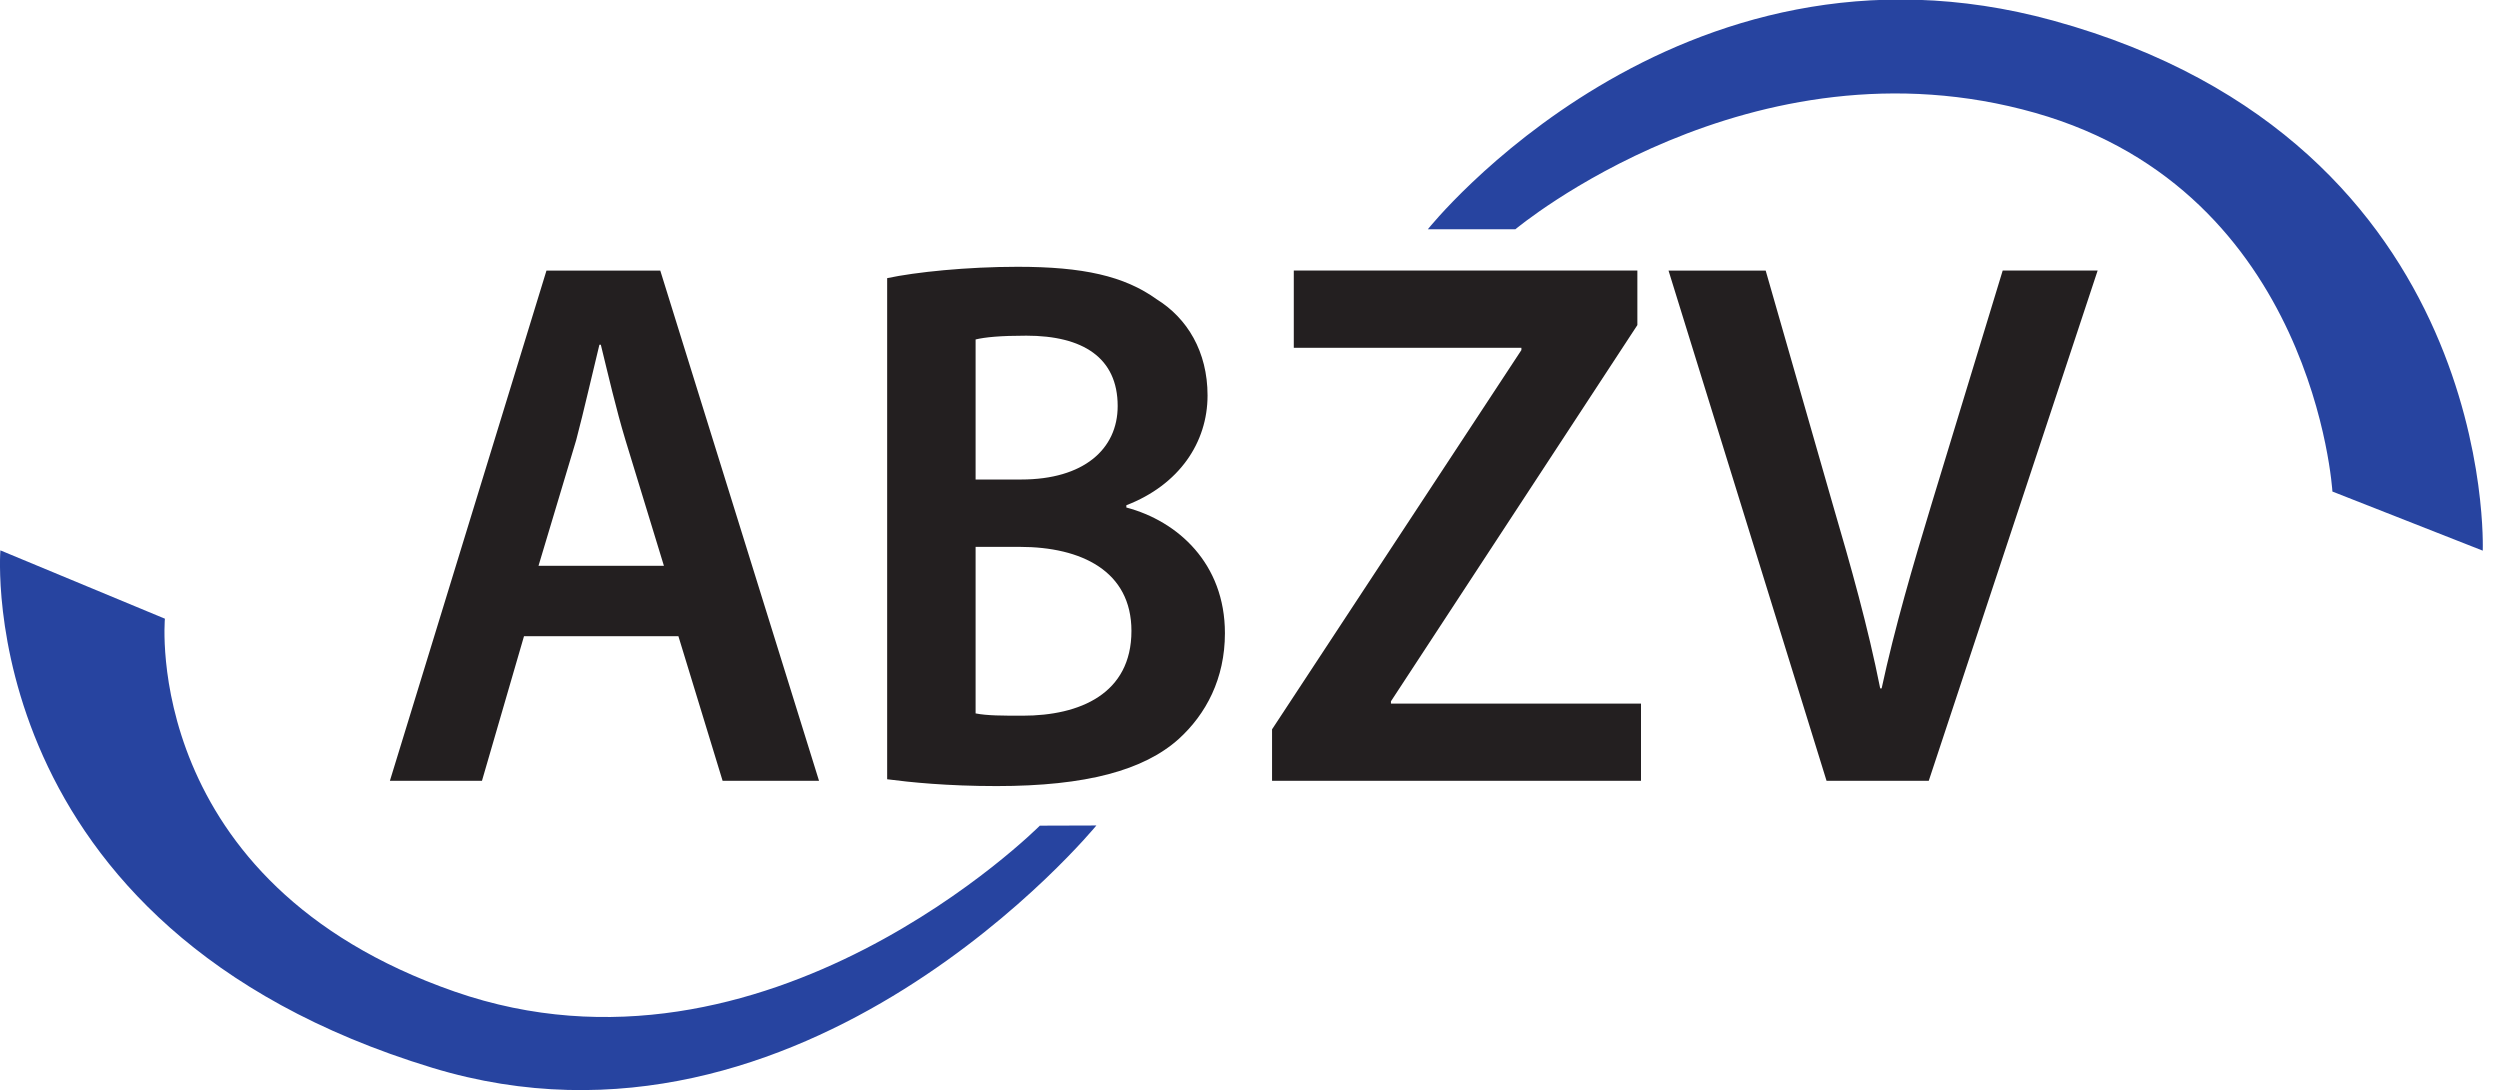 <?xml version="1.0" encoding="UTF-8" standalone="no"?>
<!-- Created with Inkscape (http://www.inkscape.org/) -->

<svg
   xmlns:dc="http://purl.org/dc/elements/1.1/"
   xmlns:cc="http://creativecommons.org/ns#"
   xmlns:rdf="http://www.w3.org/1999/02/22-rdf-syntax-ns#"
   xmlns:svg="http://www.w3.org/2000/svg"
   xmlns="http://www.w3.org/2000/svg"
   xmlns:sodipodi="http://sodipodi.sourceforge.net/DTD/sodipodi-0.dtd"
   xmlns:inkscape="http://www.inkscape.org/namespaces/inkscape"
   id="svg3004"
   version="1.1"
   inkscape:version="0.48.2 r9819"
   width="68.8"
   height="30"
   xml:space="preserve"
   sodipodi:docname="abzv-logo.svg"><defs
     id="defs3008"><clipPath
       clipPathUnits="userSpaceOnUse"
       id="clipPath3020"><path
         d="M 0.137,187.137 57.176,163.445 c 0,0 -8.426,-91.386 100.469,-129.297 108.117,-37.644 202.882,57.539 202.882,57.539 l 19.602,0.059 c 0,0 -101.067,-123.34 -230.266,-84.004 C -10.234,56.484 0.137,187.137 0.137,187.137 z"
         clip-rule="evenodd"
         id="path3022"
         inkscape:connector-curvature="0" /></clipPath><clipPath
       clipPathUnits="userSpaceOnUse"
       id="clipPath3026"><path
         d="m 0,187.137 380.129,0 L 380.129,0 0,0 0,187.137 z"
         clip-rule="evenodd"
         id="path3028"
         inkscape:connector-curvature="0" /></clipPath><clipPath
       clipPathUnits="userSpaceOnUse"
       id="clipPath3036"><path
         d="M 0,0 0,378 861,378 861,0 0,0 z"
         id="path3038"
         inkscape:connector-curvature="0" /></clipPath><clipPath
       clipPathUnits="userSpaceOnUse"
       id="clipPath3042"><path
         d="m 860.793,187.035 -52.121,20.492 c 0,0 -6.133,103.743 -103.008,131.278 -98.594,28.019 -180.266,-40.344 -180.266,-40.344 l -30.347,0.004 c 0,0 86.14,108.219 216.746,72.359 154.519,-42.429 148.996,-183.789 148.996,-183.789 z"
         clip-rule="evenodd"
         id="path3044"
         inkscape:connector-curvature="0" /></clipPath><clipPath
       clipPathUnits="userSpaceOnUse"
       id="clipPath3048"><path
         d="m 860.812,187.035 -365.761,0 0,191.07 365.761,0 0,-191.07 z"
         clip-rule="evenodd"
         id="path3050"
         inkscape:connector-curvature="0" /></clipPath><clipPath
       clipPathUnits="userSpaceOnUse"
       id="clipPath3058"><path
         d="m 0,0 860.82,0 0,378 L 0,378 0,0 z"
         id="path3060"
         inkscape:connector-curvature="0" /></clipPath></defs><sodipodi:namedview
     pagecolor="#ffffff"
     bordercolor="#666666"
     borderopacity="1"
     objecttolerance="10"
     gridtolerance="10"
     guidetolerance="10"
     inkscape:pageopacity="0"
     inkscape:pageshadow="2"
     inkscape:window-width="1293"
     inkscape:window-height="635"
     id="namedview3006"
     showgrid="false"
     showguides="true"
     inkscape:guide-bbox="true"
     fit-margin-top="0"
     fit-margin-left="0"
     fit-margin-right="0"
     fit-margin-bottom="0"
     inkscape:zoom="1"
     inkscape:cx="325.57238"
     inkscape:cy="254.64103"
     inkscape:window-x="0"
     inkscape:window-y="22"
     inkscape:window-maximized="0"
     inkscape:current-layer="g3014"><sodipodi:guide
       orientation="0,1"
       position="282.094,154.949"
       id="guide3070" /><sodipodi:guide
       orientation="0,1"
       position="297.06,133.017"
       id="guide3072" /></sodipodi:namedview><g
     id="g3012"
     inkscape:groupmode="layer"
     inkscape:label="ink_ext_XXXXXX"
     transform="matrix(1.25,0,0,-1.25,271.772,-89.341)"><g
       id="g3014"
       transform="scale(0.1,0.1)"><g
         id="g3016"
         inkscape:export-filename="/Users/gka/clients/datawrapper/1.0/www/static/img/abzv-logo.png"
         inkscape:export-xdpi="57.142857"
         inkscape:export-ydpi="57.142857"
         transform="matrix(0.635,0,0,0.635,-2174.179,-954.726)"><g
           id="g3018"
           clip-path="url(#clipPath3020)"><g
             id="g3024"
             clip-path="url(#clipPath3026)"><path
               d="m 0,0 380.129,0 0,187.137 L 0,187.137 0,0 z"
               style="fill:#2744a0;fill-opacity:1;fill-rule:nonzero;stroke:none"
               id="path3030"
               inkscape:connector-curvature="0" /></g></g></g><g
         id="g3032"
         inkscape:export-filename="/Users/gka/clients/datawrapper/1.0/www/static/img/abzv-logo.png"
         inkscape:export-xdpi="57.142857"
         inkscape:export-ydpi="57.142857"
         transform="matrix(0.635,0,0,0.635,-2174.179,-954.726)"><g
           id="g3034"
           clip-path="url(#clipPath3036)"><g
             id="g3040"
             clip-path="url(#clipPath3042)"><g
               id="g3046"
               clip-path="url(#clipPath3048)"><path
                 d="m 495.051,187.035 365.762,0 0,191.07 -365.762,0 0,-191.07 z"
                 style="fill:#2744a0;fill-opacity:1;fill-rule:nonzero;stroke:none"
                 id="path3052"
                 inkscape:connector-curvature="0" /></g></g></g></g><g
         id="g3054"
         transform="matrix(0.635,0,0,0.635,-2174.179,-954.726)"><g
           id="g3056"
           clip-path="url(#clipPath3058)"><path
             d="m 230.188,181.781 -13.325,43.571 c -3.258,10.757 -6.035,22.832 -8.543,33.066 l -0.5,0 c -2.515,-10.234 -5.281,-22.57 -8.047,-33.066 l -13.062,-43.571 43.477,0 z m -48.508,-24.41 -14.571,-50.125 -31.921,0 54.285,176.895 39.453,0 55.039,-176.895 -33.43,0 -15.32,50.125 -53.535,0"
             style="fill:#231f20;fill-opacity:1;fill-rule:nonzero;stroke:none"
             id="path3062"
             inkscape:connector-curvature="0" /><path
             d="m 338.254,130.605 c 4.012,-0.793 9.297,-0.793 16.324,-0.793 19.856,0 37.707,7.618 37.707,29.399 0,20.734 -17.344,29.133 -38.699,29.133 l -15.332,0 0,-57.739 z m 0,81.094 15.828,0 c 21.609,0 33.43,10.496 33.43,25.457 0,16.797 -12.074,24.41 -31.672,24.41 -9.043,0 -14.324,-0.523 -17.586,-1.312 l 0,-48.555 z m -30.664,69.813 c 9.805,2.101 27.644,3.937 45.23,3.937 22.618,0 36.946,-3.148 48.254,-11.285 10.559,-6.562 17.598,-18.109 17.598,-33.328 0,-16.277 -9.805,-30.973 -28.152,-38.059 l 0,-0.785 c 17.847,-4.726 34.175,-19.426 34.175,-43.566 0,-15.75 -6.531,-28.086 -16.082,-36.746 -12.058,-10.762 -31.914,-16.27 -63.078,-16.27 -17.09,0 -29.898,1.309 -37.945,2.363 l 0,173.739"
             style="fill:#231f20;fill-opacity:1;fill-rule:nonzero;stroke:none"
             id="path3064"
             inkscape:connector-curvature="0" /><path
             d="m 441.035,125.086 86.453,131.496 0,0.785 -78.914,0 0,26.774 119.121,0 0,-18.899 -85.437,-130.437 0,-0.793 86.695,0 0,-26.766 -127.918,0 0,17.84"
             style="fill:#231f20;fill-opacity:1;fill-rule:nonzero;stroke:none"
             id="path3066"
             inkscape:connector-curvature="0" /><path
             d="m 633.281,107.246 -54.785,176.895 33.684,0 23.113,-80.579 c 6.531,-22.304 12.312,-42.769 16.594,-64.296 l 0.496,0 c 4.519,20.996 10.808,42.515 17.344,64.035 l 24.628,80.84 32.918,0 -58.55,-176.895 -35.442,0"
             style="fill:#231f20;fill-opacity:1;fill-rule:nonzero;stroke:none"
             id="path3068"
             inkscape:connector-curvature="0" /></g></g></g></g></svg>